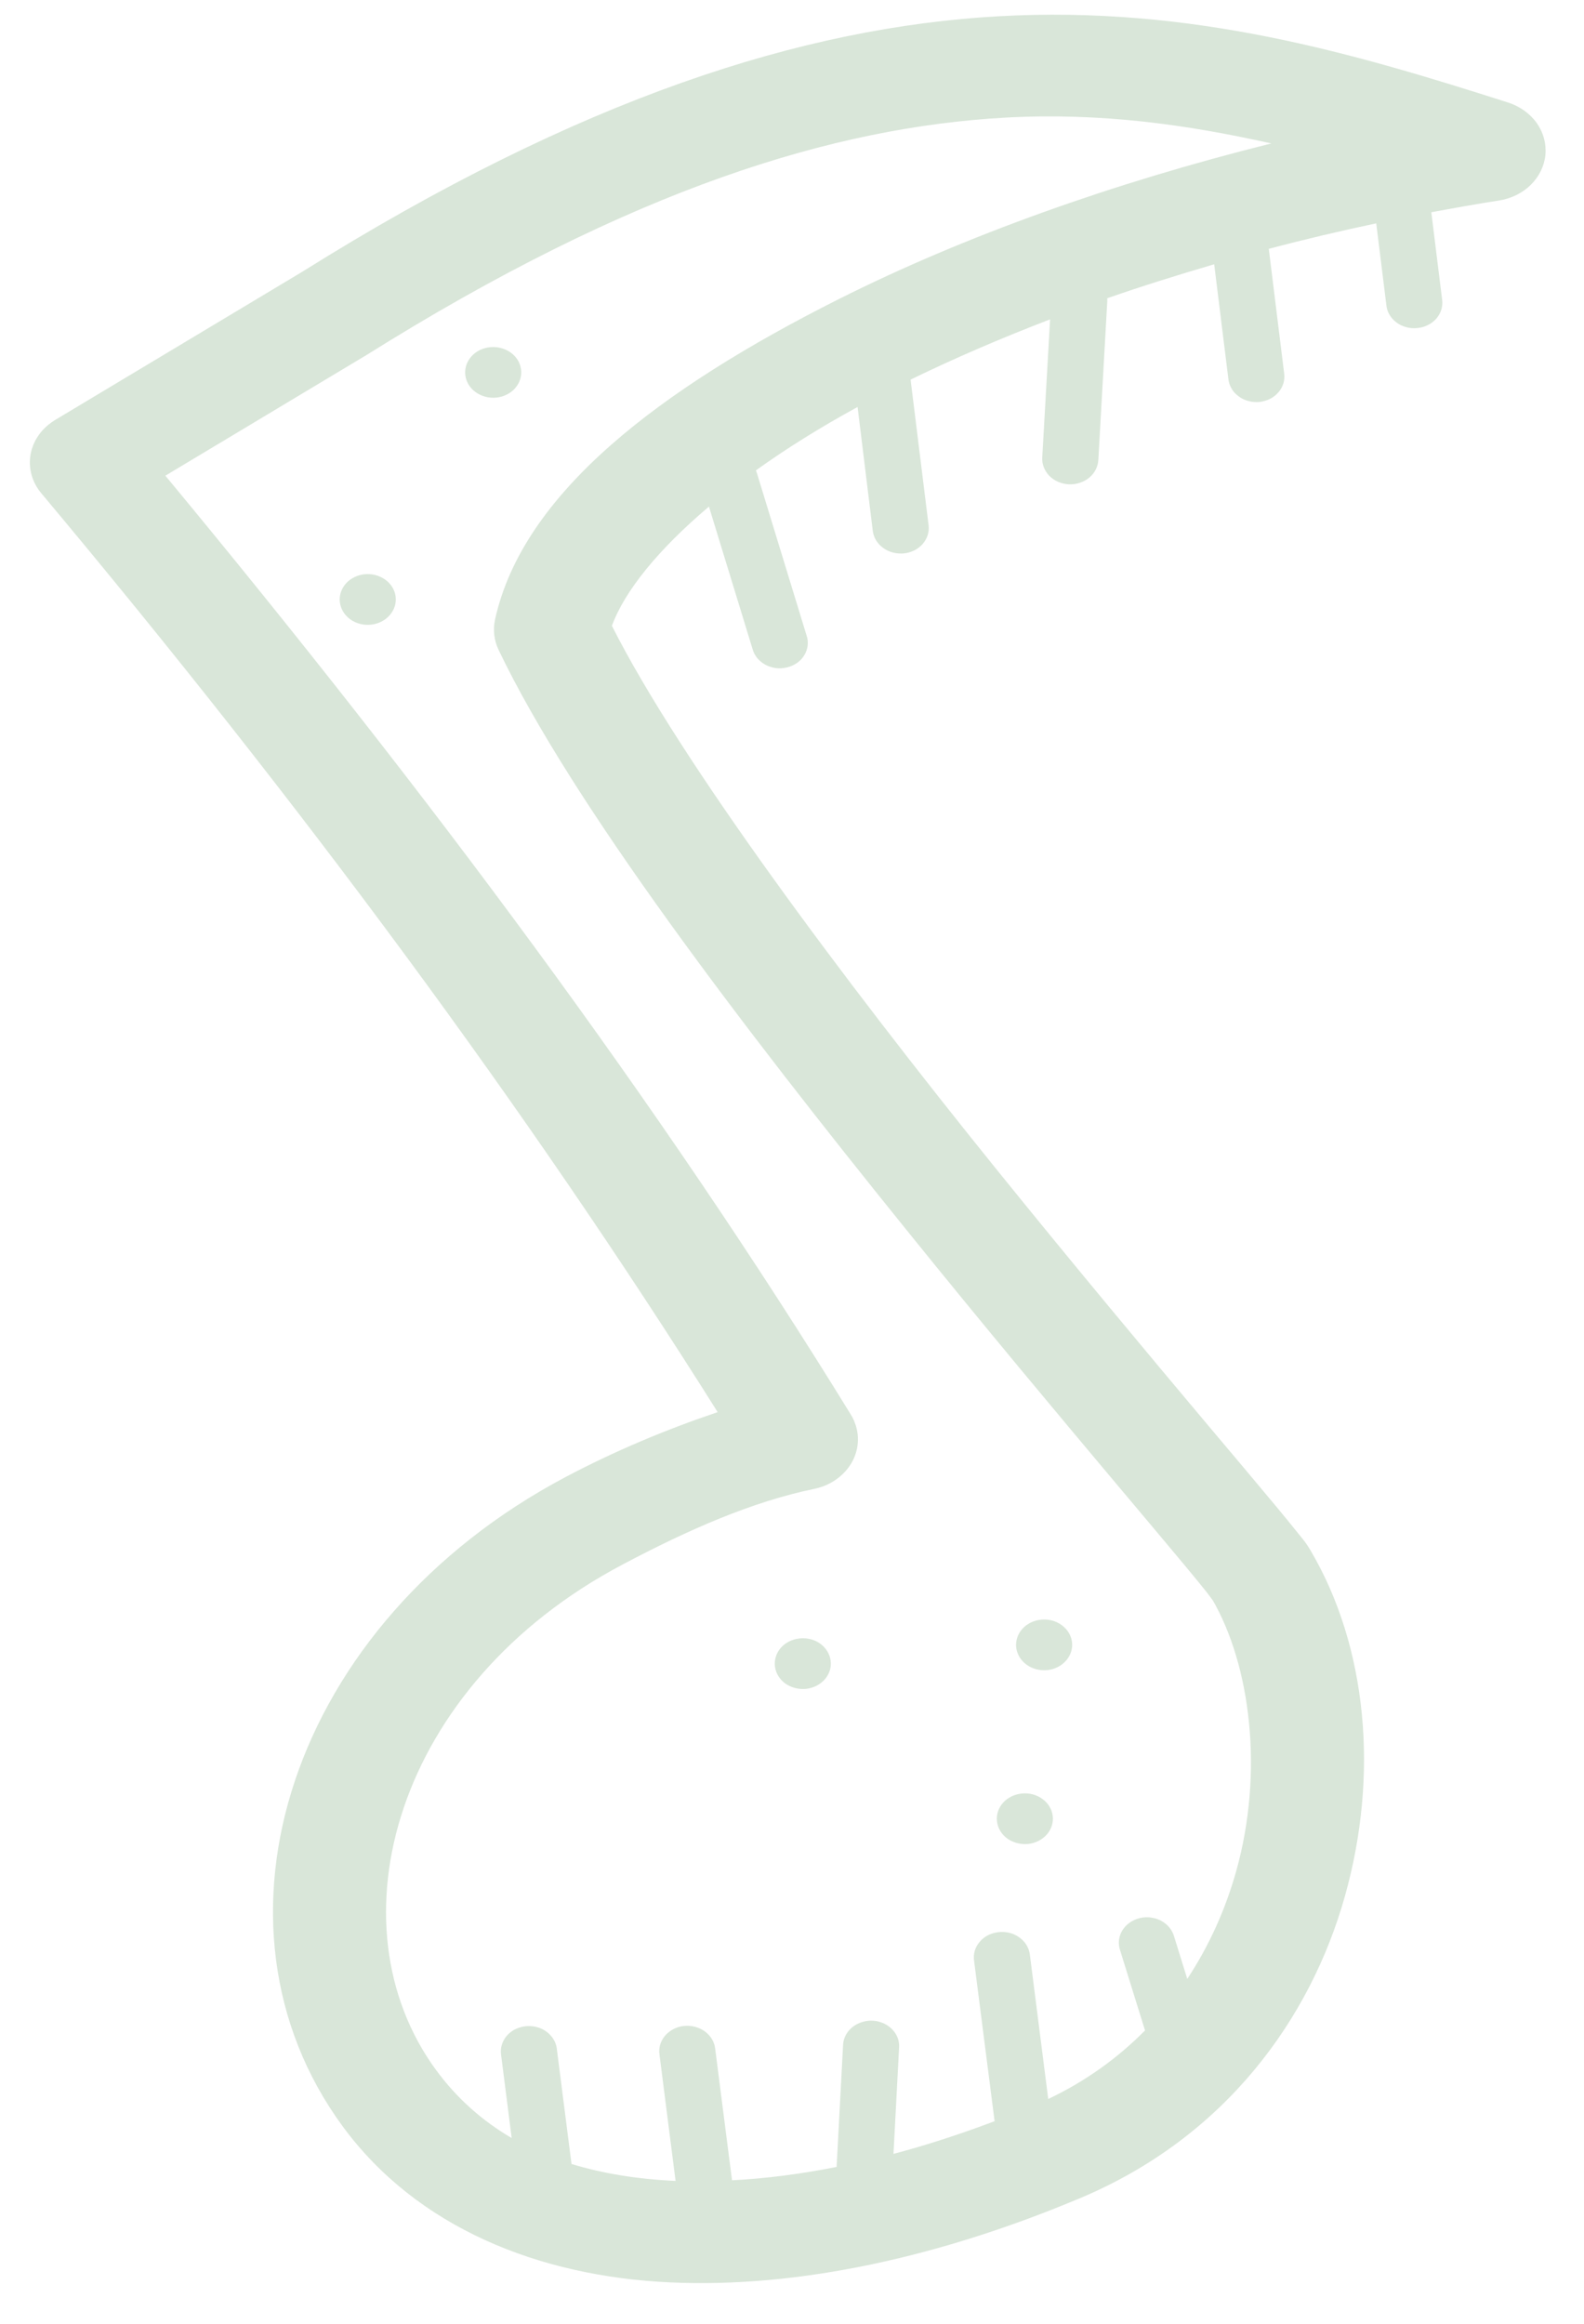 <svg width="30" height="44" viewBox="0 0 30 44" fill="none" xmlns="http://www.w3.org/2000/svg">
<path d="M0.806 8.147C0.654 8.316 0.57 8.524 0.566 8.738C0.561 8.954 0.637 9.166 0.781 9.338C5.703 15.214 9.995 21.017 13.592 26.738C12.602 27.072 11.64 27.476 10.715 27.965C5.494 30.727 3.676 36.421 6.487 40.257C7.897 42.18 10.207 43.101 12.685 43.216C15.162 43.331 17.862 42.712 20.461 41.619C23.209 40.464 24.819 38.222 25.47 35.91C26.122 33.599 25.891 31.182 24.828 29.369C24.723 29.19 24.672 29.142 24.566 29.009C24.46 28.876 24.325 28.71 24.159 28.511C23.827 28.111 23.376 27.577 22.837 26.937C21.761 25.657 20.338 23.955 18.847 22.109C15.96 18.533 12.882 14.41 11.589 11.85C11.826 11.197 12.463 10.408 13.427 9.592L14.252 12.286C14.268 12.348 14.299 12.407 14.341 12.46C14.384 12.511 14.437 12.554 14.498 12.588C14.56 12.62 14.628 12.642 14.699 12.651C14.769 12.66 14.841 12.653 14.91 12.636C14.979 12.62 15.043 12.589 15.099 12.55C15.155 12.51 15.201 12.461 15.235 12.402C15.269 12.347 15.29 12.284 15.297 12.22C15.304 12.155 15.297 12.09 15.275 12.03L14.336 8.96C14.33 8.942 14.324 8.923 14.316 8.907C14.883 8.499 15.527 8.097 16.242 7.706L16.53 10.054C16.546 10.18 16.617 10.296 16.727 10.375C16.837 10.456 16.978 10.491 17.118 10.479C17.258 10.464 17.386 10.401 17.474 10.301C17.562 10.2 17.603 10.073 17.587 9.946L17.246 7.188C18.069 6.787 18.955 6.405 19.888 6.047L19.74 8.657C19.735 8.719 19.745 8.782 19.767 8.843C19.79 8.904 19.826 8.96 19.872 9.009C19.919 9.056 19.976 9.095 20.04 9.123C20.103 9.151 20.172 9.166 20.243 9.171C20.314 9.173 20.384 9.164 20.45 9.142C20.517 9.12 20.578 9.088 20.63 9.044C20.682 9.001 20.724 8.949 20.753 8.89C20.783 8.831 20.799 8.77 20.802 8.705L20.971 5.706C20.972 5.687 20.972 5.667 20.971 5.647C21.628 5.418 22.307 5.206 22.996 5.004L23.265 7.178C23.272 7.24 23.292 7.302 23.325 7.358C23.358 7.416 23.404 7.465 23.459 7.504C23.513 7.546 23.576 7.576 23.644 7.593C23.712 7.612 23.783 7.617 23.853 7.611C23.924 7.602 23.992 7.582 24.053 7.553C24.115 7.521 24.169 7.479 24.212 7.429C24.256 7.379 24.288 7.32 24.307 7.258C24.325 7.197 24.33 7.132 24.321 7.069L24.03 4.712C24.7 4.534 25.38 4.374 26.065 4.229L26.258 5.787C26.265 5.85 26.286 5.912 26.32 5.966C26.354 6.022 26.399 6.071 26.454 6.11C26.508 6.149 26.571 6.179 26.638 6.196C26.705 6.213 26.775 6.22 26.845 6.211C26.914 6.205 26.981 6.187 27.043 6.155C27.103 6.125 27.157 6.084 27.201 6.036C27.244 5.986 27.277 5.929 27.296 5.869C27.315 5.808 27.322 5.744 27.314 5.681L27.108 4.019C27.534 3.94 27.96 3.863 28.387 3.797C28.619 3.762 28.832 3.657 28.991 3.501C29.151 3.344 29.248 3.145 29.269 2.933C29.289 2.719 29.231 2.508 29.104 2.328C28.976 2.15 28.787 2.015 28.565 1.942C25.652 1.013 22.593 0.102 18.91 0.308C15.231 0.515 11.004 1.839 5.721 5.148L5.716 5.151L1.041 7.954C0.952 8.008 0.873 8.074 0.806 8.147ZM3.132 9.007L6.895 6.75C6.901 6.747 6.907 6.744 6.913 6.74C11.989 3.556 15.813 2.407 19.041 2.227C20.843 2.128 22.479 2.359 24.078 2.716C21.095 3.459 18.259 4.471 15.889 5.662C12.485 7.373 9.898 9.343 9.375 11.735C9.334 11.926 9.357 12.124 9.442 12.303C10.84 15.232 14.122 19.515 17.131 23.242C18.635 25.108 20.068 26.817 21.146 28.1C21.685 28.74 22.136 29.277 22.46 29.666C22.622 29.86 22.752 30.021 22.843 30.134C22.934 30.247 23.008 30.366 22.95 30.267C23.689 31.529 23.939 33.56 23.411 35.436C23.209 36.153 22.902 36.841 22.486 37.47L22.235 36.661C22.21 36.576 22.159 36.497 22.088 36.436C22.017 36.374 21.929 36.331 21.833 36.314C21.737 36.294 21.637 36.301 21.545 36.33C21.453 36.361 21.371 36.412 21.309 36.481C21.255 36.542 21.217 36.613 21.201 36.689C21.184 36.766 21.188 36.845 21.212 36.921L21.686 38.446C21.178 38.959 20.572 39.402 19.853 39.744L19.505 37.012C19.494 36.916 19.451 36.824 19.382 36.751C19.312 36.677 19.221 36.623 19.117 36.597C19.014 36.572 18.904 36.575 18.803 36.607C18.702 36.637 18.613 36.695 18.549 36.775C18.467 36.873 18.43 36.999 18.448 37.123L18.837 40.164C18.195 40.406 17.555 40.616 16.922 40.783L17.028 38.772C17.036 38.665 17.005 38.562 16.94 38.475C16.875 38.388 16.781 38.32 16.671 38.287C16.561 38.252 16.442 38.251 16.331 38.286C16.221 38.319 16.126 38.383 16.06 38.469C16.003 38.545 15.97 38.634 15.967 38.726L15.845 41.03C15.162 41.165 14.499 41.251 13.864 41.283L13.545 38.791C13.534 38.695 13.492 38.602 13.423 38.53C13.354 38.455 13.262 38.401 13.158 38.376C13.056 38.349 12.946 38.353 12.845 38.383C12.743 38.416 12.655 38.474 12.591 38.551C12.508 38.652 12.472 38.778 12.49 38.901L12.795 41.296C12.795 41.296 12.794 41.295 12.794 41.295C12.075 41.262 11.419 41.156 10.824 40.974L10.546 38.794C10.535 38.698 10.492 38.608 10.423 38.534C10.354 38.459 10.262 38.405 10.159 38.38C10.056 38.355 9.946 38.357 9.845 38.389C9.744 38.419 9.655 38.478 9.591 38.555C9.509 38.656 9.472 38.782 9.49 38.905L9.691 40.483C9.136 40.158 8.655 39.735 8.258 39.194C6.234 36.432 7.475 31.905 11.787 29.626L11.787 29.626C13.048 28.958 14.255 28.431 15.423 28.191C15.584 28.157 15.734 28.091 15.861 27.995C15.988 27.901 16.089 27.781 16.157 27.645C16.224 27.509 16.255 27.36 16.248 27.21C16.24 27.062 16.195 26.917 16.115 26.786C12.51 20.923 8.091 14.991 3.132 9.007ZM8.869 6.831C8.734 7.067 8.836 7.357 9.097 7.477C9.357 7.6 9.678 7.508 9.813 7.271C9.947 7.036 9.846 6.745 9.585 6.625C9.324 6.503 9.003 6.594 8.869 6.831ZM6.493 11.13C6.358 11.366 6.461 11.656 6.721 11.778C6.982 11.899 7.302 11.807 7.437 11.57C7.572 11.335 7.469 11.044 7.208 10.924C6.948 10.802 6.627 10.895 6.493 11.13ZM14.788 31.201C14.701 31.301 14.661 31.428 14.677 31.556C14.693 31.681 14.764 31.798 14.874 31.877C14.985 31.956 15.126 31.991 15.265 31.978C15.405 31.963 15.533 31.898 15.621 31.798C15.709 31.698 15.749 31.57 15.732 31.445C15.716 31.318 15.645 31.203 15.535 31.122C15.425 31.043 15.284 31.008 15.144 31.023C15.004 31.038 14.876 31.101 14.788 31.201ZM19.359 30.846C19.271 30.946 19.231 31.073 19.247 31.201C19.264 31.326 19.334 31.443 19.445 31.522C19.555 31.601 19.696 31.636 19.836 31.623C19.976 31.608 20.104 31.543 20.191 31.443C20.279 31.343 20.319 31.215 20.303 31.09C20.287 30.963 20.215 30.848 20.105 30.769C19.995 30.688 19.854 30.653 19.714 30.668C19.574 30.683 19.447 30.746 19.359 30.846ZM18.994 34.138C18.907 34.238 18.866 34.365 18.883 34.493C18.899 34.618 18.97 34.735 19.08 34.814C19.191 34.892 19.331 34.928 19.471 34.915C19.611 34.9 19.739 34.835 19.827 34.735C19.914 34.635 19.954 34.507 19.938 34.382C19.922 34.255 19.851 34.14 19.74 34.061C19.63 33.98 19.49 33.945 19.349 33.96C19.209 33.975 19.082 34.038 18.994 34.138Z" fill="#D9E6D9"/>
</svg>
